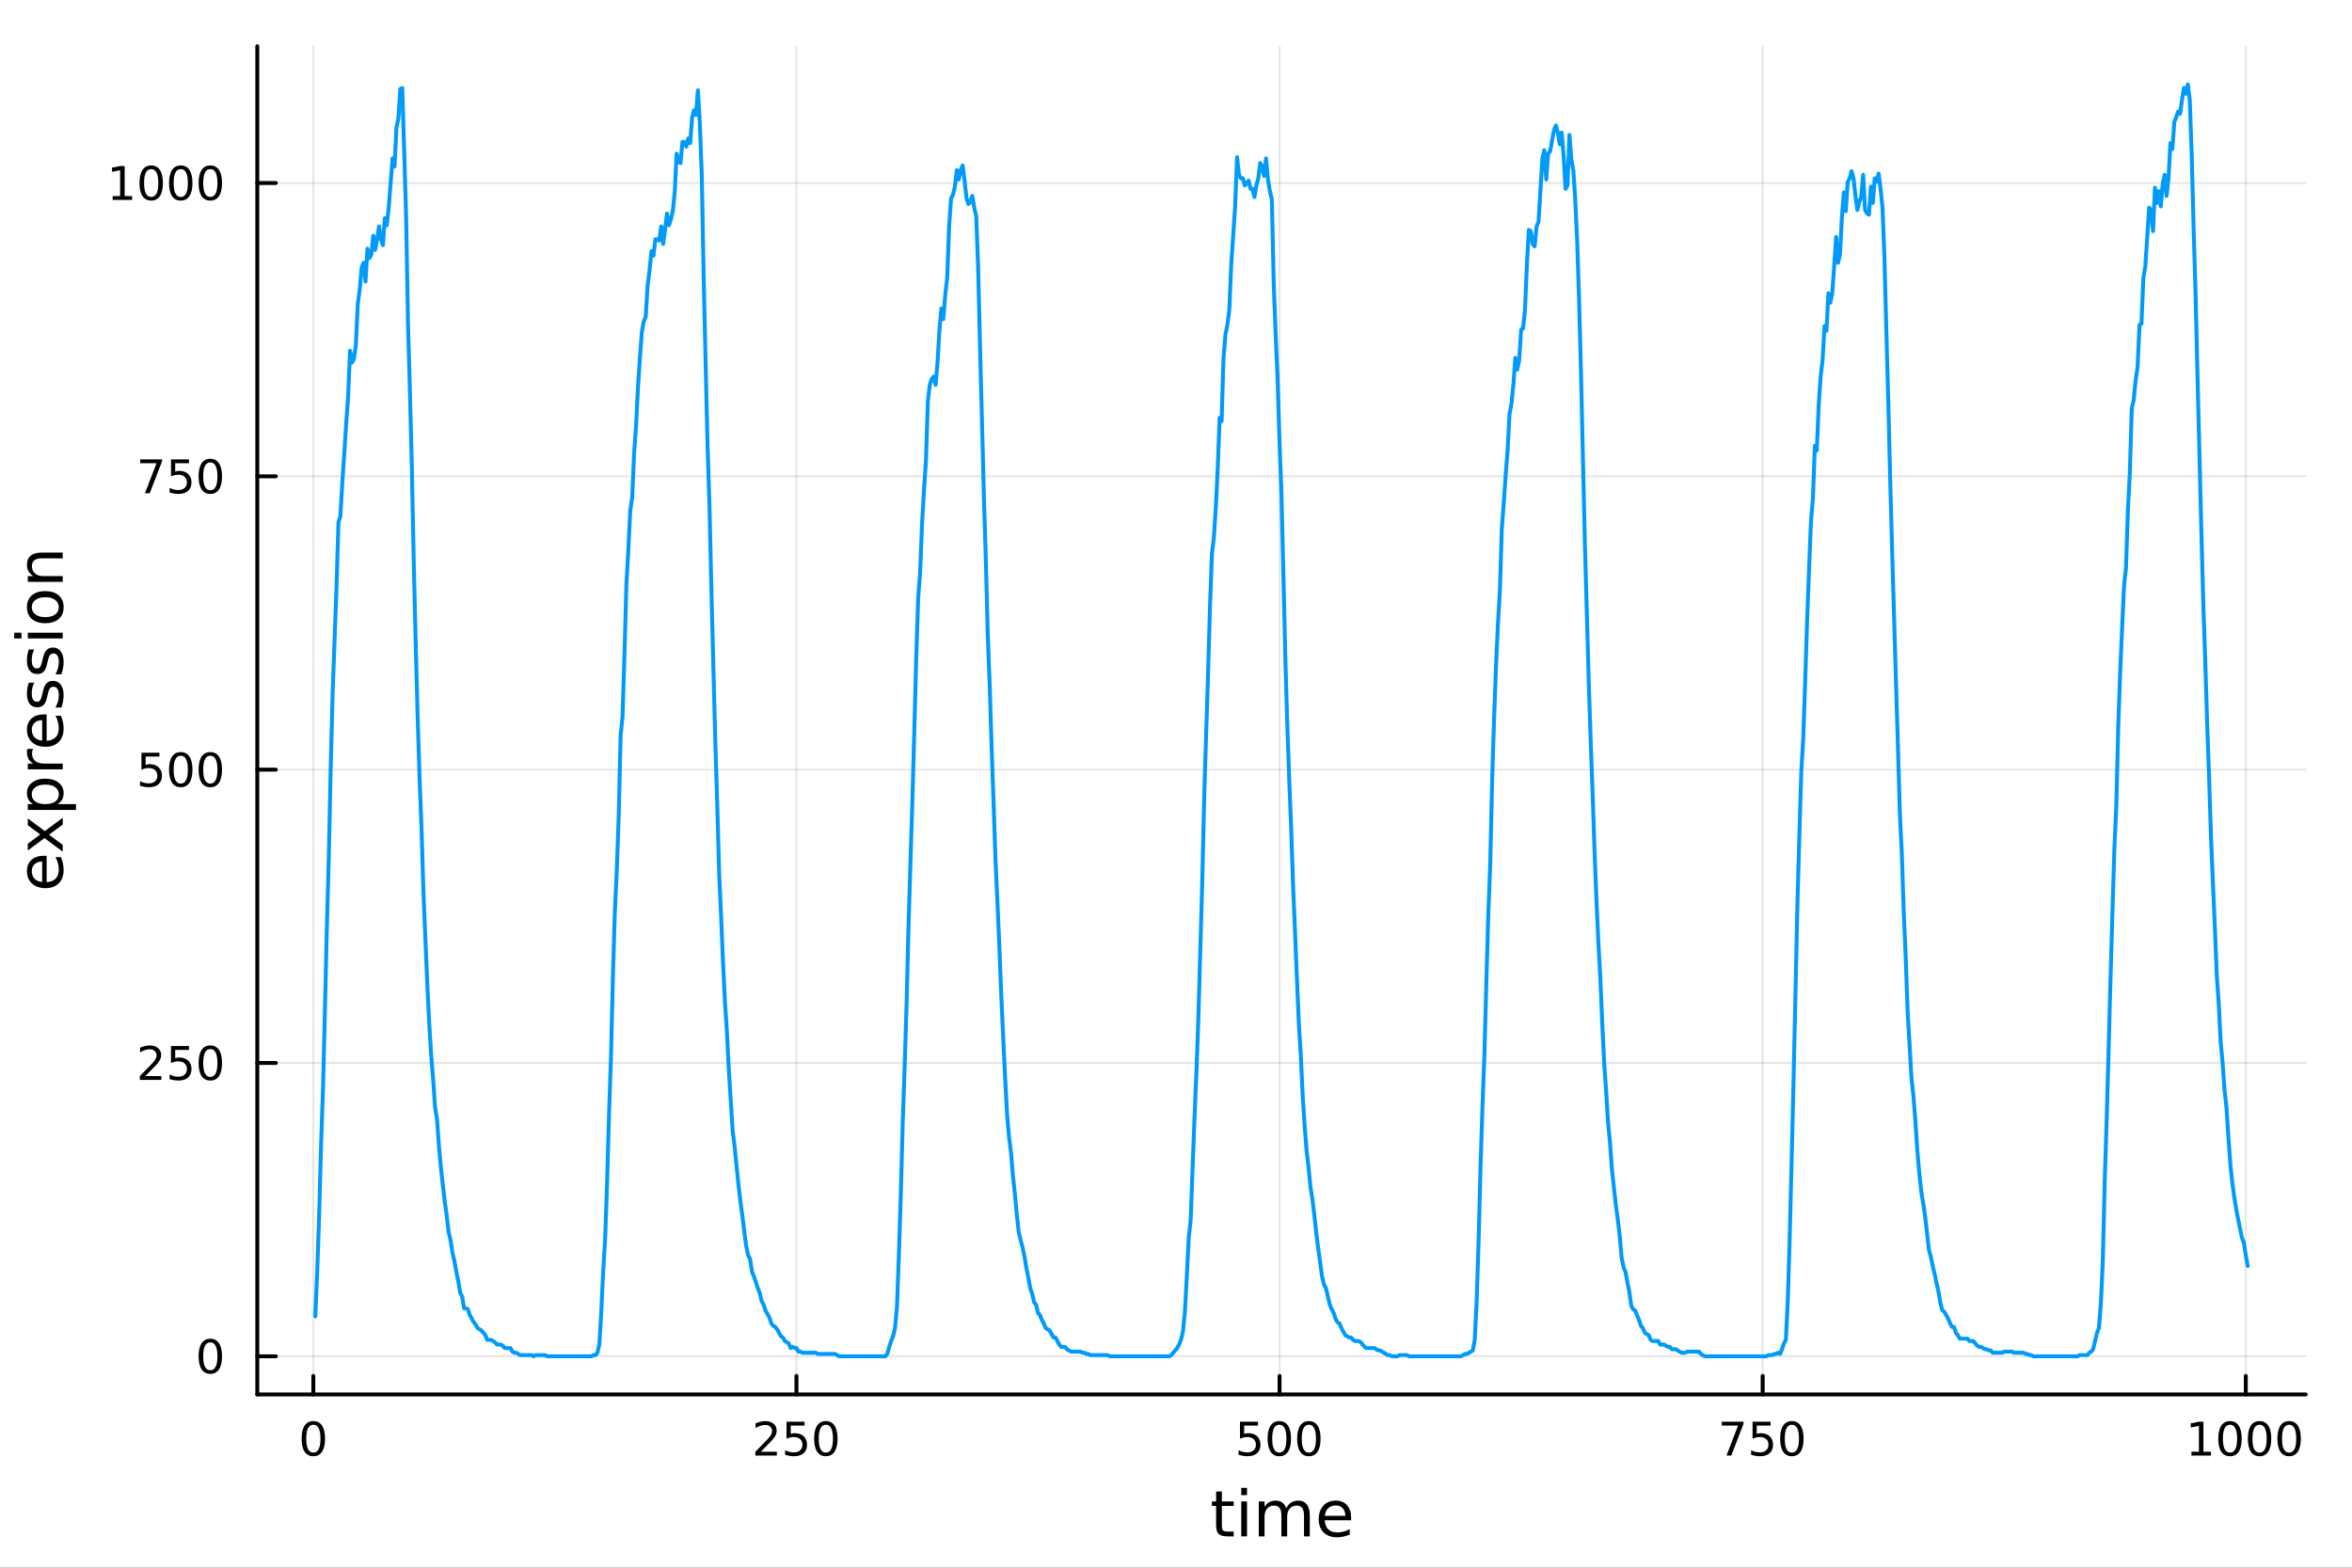 <svg xmlns="http://www.w3.org/2000/svg" xmlns:xlink="http://www.w3.org/1999/xlink" width="600" height="400" viewBox="0 0 2400 1600">
<rect x="0" y="0" width="2400" height="1600" fill="#333333" stroke="none"/>
<defs>
  <clipPath id="clip000">
    <rect x="0" y="0" width="2400" height="1600"></rect>
  </clipPath>
</defs>
<path clip-path="url(#clip000)" d="M0 1600 L2400 1600 L2400 8.88178e-14 L0 8.88178e-14  Z" fill="#ffffff" fill-rule="evenodd" fill-opacity="1"></path>
<defs>
  <clipPath id="clip001">
    <rect x="480" y="0" width="1681" height="1600"></rect>
  </clipPath>
</defs>
<path clip-path="url(#clip000)" d="M262.551 1423.18 L2352.76 1423.18 L2352.76 47.244 L262.551 47.244  Z" fill="#ffffff" fill-rule="evenodd" fill-opacity="1"></path>
<defs>
  <clipPath id="clip002">
    <rect x="262" y="47" width="2091" height="1377"></rect>
  </clipPath>
</defs>
<polyline clip-path="url(#clip002)" style="stroke:#000000; stroke-linecap:round; stroke-linejoin:round; stroke-width:2; stroke-opacity:0.1; fill:none" points="319.736,1423.18 319.736,47.244 "></polyline>
<polyline clip-path="url(#clip002)" style="stroke:#000000; stroke-linecap:round; stroke-linejoin:round; stroke-width:2; stroke-opacity:0.1; fill:none" points="812.709,1423.18 812.709,47.244 "></polyline>
<polyline clip-path="url(#clip002)" style="stroke:#000000; stroke-linecap:round; stroke-linejoin:round; stroke-width:2; stroke-opacity:0.1; fill:none" points="1305.68,1423.18 1305.68,47.244 "></polyline>
<polyline clip-path="url(#clip002)" style="stroke:#000000; stroke-linecap:round; stroke-linejoin:round; stroke-width:2; stroke-opacity:0.1; fill:none" points="1798.65,1423.18 1798.65,47.244 "></polyline>
<polyline clip-path="url(#clip002)" style="stroke:#000000; stroke-linecap:round; stroke-linejoin:round; stroke-width:2; stroke-opacity:0.1; fill:none" points="2291.63,1423.18 2291.63,47.244 "></polyline>
<polyline clip-path="url(#clip002)" style="stroke:#000000; stroke-linecap:round; stroke-linejoin:round; stroke-width:2; stroke-opacity:0.1; fill:none" points="262.551,1384.24 2352.76,1384.24 "></polyline>
<polyline clip-path="url(#clip002)" style="stroke:#000000; stroke-linecap:round; stroke-linejoin:round; stroke-width:2; stroke-opacity:0.1; fill:none" points="262.551,1084.87 2352.76,1084.87 "></polyline>
<polyline clip-path="url(#clip002)" style="stroke:#000000; stroke-linecap:round; stroke-linejoin:round; stroke-width:2; stroke-opacity:0.1; fill:none" points="262.551,785.506 2352.76,785.506 "></polyline>
<polyline clip-path="url(#clip002)" style="stroke:#000000; stroke-linecap:round; stroke-linejoin:round; stroke-width:2; stroke-opacity:0.1; fill:none" points="262.551,486.139 2352.76,486.139 "></polyline>
<polyline clip-path="url(#clip002)" style="stroke:#000000; stroke-linecap:round; stroke-linejoin:round; stroke-width:2; stroke-opacity:0.1; fill:none" points="262.551,186.773 2352.76,186.773 "></polyline>
<polyline clip-path="url(#clip000)" style="stroke:#000000; stroke-linecap:round; stroke-linejoin:round; stroke-width:4; stroke-opacity:1; fill:none" points="262.551,1423.18 2352.76,1423.18 "></polyline>
<polyline clip-path="url(#clip000)" style="stroke:#000000; stroke-linecap:round; stroke-linejoin:round; stroke-width:4; stroke-opacity:1; fill:none" points="319.736,1423.18 319.736,1404.28 "></polyline>
<polyline clip-path="url(#clip000)" style="stroke:#000000; stroke-linecap:round; stroke-linejoin:round; stroke-width:4; stroke-opacity:1; fill:none" points="812.709,1423.18 812.709,1404.28 "></polyline>
<polyline clip-path="url(#clip000)" style="stroke:#000000; stroke-linecap:round; stroke-linejoin:round; stroke-width:4; stroke-opacity:1; fill:none" points="1305.68,1423.18 1305.68,1404.28 "></polyline>
<polyline clip-path="url(#clip000)" style="stroke:#000000; stroke-linecap:round; stroke-linejoin:round; stroke-width:4; stroke-opacity:1; fill:none" points="1798.65,1423.18 1798.65,1404.28 "></polyline>
<polyline clip-path="url(#clip000)" style="stroke:#000000; stroke-linecap:round; stroke-linejoin:round; stroke-width:4; stroke-opacity:1; fill:none" points="2291.63,1423.18 2291.63,1404.28 "></polyline>
<path clip-path="url(#clip000)" d="M319.736 1454.1 Q316.125 1454.1 314.296 1457.66 Q312.491 1461.2 312.491 1468.33 Q312.491 1475.44 314.296 1479.01 Q316.125 1482.55 319.736 1482.55 Q323.37 1482.55 325.176 1479.01 Q327.005 1475.44 327.005 1468.33 Q327.005 1461.2 325.176 1457.66 Q323.37 1454.1 319.736 1454.1 M319.736 1450.39 Q325.546 1450.39 328.602 1455 Q331.68 1459.58 331.68 1468.33 Q331.68 1477.06 328.602 1481.67 Q325.546 1486.25 319.736 1486.25 Q313.926 1486.25 310.847 1481.67 Q307.792 1477.06 307.792 1468.33 Q307.792 1459.58 310.847 1455 Q313.926 1450.39 319.736 1450.39 Z" fill="#000000" fill-rule="nonzero" fill-opacity="1"></path><path clip-path="url(#clip000)" d="M776.401 1481.64 L792.721 1481.64 L792.721 1485.58 L770.776 1485.58 L770.776 1481.64 Q773.438 1478.89 778.022 1474.26 Q782.628 1469.61 783.809 1468.27 Q786.054 1465.74 786.934 1464.01 Q787.836 1462.25 787.836 1460.56 Q787.836 1457.8 785.892 1456.07 Q783.971 1454.33 780.869 1454.33 Q778.67 1454.33 776.216 1455.09 Q773.785 1455.86 771.008 1457.41 L771.008 1452.69 Q773.832 1451.55 776.285 1450.97 Q778.739 1450.39 780.776 1450.39 Q786.147 1450.39 789.341 1453.08 Q792.535 1455.77 792.535 1460.26 Q792.535 1462.39 791.725 1464.31 Q790.938 1466.2 788.832 1468.8 Q788.253 1469.47 785.151 1472.69 Q782.049 1475.88 776.401 1481.64 Z" fill="#000000" fill-rule="nonzero" fill-opacity="1"></path><path clip-path="url(#clip000)" d="M802.582 1451.02 L820.938 1451.02 L820.938 1454.96 L806.864 1454.96 L806.864 1463.43 Q807.883 1463.08 808.901 1462.92 Q809.92 1462.73 810.938 1462.73 Q816.725 1462.73 820.105 1465.9 Q823.484 1469.08 823.484 1474.49 Q823.484 1480.07 820.012 1483.17 Q816.54 1486.25 810.22 1486.25 Q808.045 1486.25 805.776 1485.88 Q803.531 1485.51 801.123 1484.77 L801.123 1480.07 Q803.207 1481.2 805.429 1481.76 Q807.651 1482.32 810.128 1482.32 Q814.132 1482.32 816.47 1480.21 Q818.808 1478.1 818.808 1474.49 Q818.808 1470.88 816.47 1468.77 Q814.132 1466.67 810.128 1466.67 Q808.253 1466.67 806.378 1467.08 Q804.526 1467.5 802.582 1468.38 L802.582 1451.02 Z" fill="#000000" fill-rule="nonzero" fill-opacity="1"></path><path clip-path="url(#clip000)" d="M842.697 1454.1 Q839.086 1454.1 837.257 1457.66 Q835.452 1461.2 835.452 1468.33 Q835.452 1475.44 837.257 1479.01 Q839.086 1482.55 842.697 1482.55 Q846.331 1482.55 848.137 1479.01 Q849.966 1475.44 849.966 1468.33 Q849.966 1461.2 848.137 1457.66 Q846.331 1454.1 842.697 1454.1 M842.697 1450.39 Q848.507 1450.39 851.563 1455 Q854.642 1459.58 854.642 1468.33 Q854.642 1477.06 851.563 1481.67 Q848.507 1486.25 842.697 1486.25 Q836.887 1486.25 833.808 1481.67 Q830.753 1477.06 830.753 1468.33 Q830.753 1459.58 833.808 1455 Q836.887 1450.39 842.697 1450.39 Z" fill="#000000" fill-rule="nonzero" fill-opacity="1"></path><path clip-path="url(#clip000)" d="M1265.3 1451.02 L1283.66 1451.02 L1283.66 1454.96 L1269.58 1454.96 L1269.58 1463.43 Q1270.6 1463.08 1271.62 1462.92 Q1272.64 1462.73 1273.66 1462.73 Q1279.44 1462.73 1282.82 1465.9 Q1286.2 1469.08 1286.2 1474.49 Q1286.2 1480.07 1282.73 1483.17 Q1279.26 1486.25 1272.94 1486.25 Q1270.76 1486.25 1268.49 1485.88 Q1266.25 1485.51 1263.84 1484.77 L1263.84 1480.07 Q1265.92 1481.2 1268.15 1481.76 Q1270.37 1482.32 1272.85 1482.32 Q1276.85 1482.32 1279.19 1480.21 Q1281.53 1478.1 1281.53 1474.49 Q1281.53 1470.88 1279.19 1468.77 Q1276.85 1466.67 1272.85 1466.67 Q1270.97 1466.67 1269.1 1467.08 Q1267.24 1467.5 1265.3 1468.38 L1265.3 1451.02 Z" fill="#000000" fill-rule="nonzero" fill-opacity="1"></path><path clip-path="url(#clip000)" d="M1305.42 1454.1 Q1301.8 1454.1 1299.98 1457.66 Q1298.17 1461.2 1298.17 1468.33 Q1298.17 1475.44 1299.98 1479.01 Q1301.8 1482.55 1305.42 1482.55 Q1309.05 1482.55 1310.86 1479.01 Q1312.68 1475.44 1312.68 1468.33 Q1312.68 1461.2 1310.86 1457.66 Q1309.05 1454.1 1305.42 1454.1 M1305.42 1450.39 Q1311.23 1450.39 1314.28 1455 Q1317.36 1459.58 1317.36 1468.33 Q1317.36 1477.06 1314.28 1481.67 Q1311.23 1486.25 1305.42 1486.25 Q1299.61 1486.25 1296.53 1481.67 Q1293.47 1477.06 1293.47 1468.33 Q1293.47 1459.58 1296.53 1455 Q1299.61 1450.39 1305.42 1450.39 Z" fill="#000000" fill-rule="nonzero" fill-opacity="1"></path><path clip-path="url(#clip000)" d="M1335.58 1454.1 Q1331.97 1454.1 1330.14 1457.66 Q1328.33 1461.2 1328.33 1468.33 Q1328.33 1475.44 1330.14 1479.01 Q1331.97 1482.55 1335.58 1482.55 Q1339.21 1482.55 1341.02 1479.01 Q1342.85 1475.44 1342.85 1468.33 Q1342.85 1461.2 1341.02 1457.66 Q1339.21 1454.1 1335.58 1454.1 M1335.58 1450.39 Q1341.39 1450.39 1344.44 1455 Q1347.52 1459.58 1347.52 1468.33 Q1347.52 1477.06 1344.44 1481.67 Q1341.39 1486.25 1335.58 1486.25 Q1329.77 1486.25 1326.69 1481.67 Q1323.63 1477.06 1323.63 1468.33 Q1323.63 1459.58 1326.69 1455 Q1329.77 1450.39 1335.58 1450.39 Z" fill="#000000" fill-rule="nonzero" fill-opacity="1"></path><path clip-path="url(#clip000)" d="M1756.93 1451.02 L1779.15 1451.02 L1779.15 1453.01 L1766.61 1485.58 L1761.72 1485.58 L1773.53 1454.96 L1756.93 1454.96 L1756.93 1451.02 Z" fill="#000000" fill-rule="nonzero" fill-opacity="1"></path><path clip-path="url(#clip000)" d="M1788.32 1451.02 L1806.68 1451.02 L1806.68 1454.96 L1792.6 1454.96 L1792.6 1463.43 Q1793.62 1463.08 1794.64 1462.92 Q1795.66 1462.73 1796.68 1462.73 Q1802.46 1462.73 1805.84 1465.9 Q1809.22 1469.08 1809.22 1474.49 Q1809.22 1480.07 1805.75 1483.17 Q1802.28 1486.25 1795.96 1486.25 Q1793.78 1486.25 1791.51 1485.88 Q1789.27 1485.51 1786.86 1484.77 L1786.86 1480.07 Q1788.94 1481.2 1791.17 1481.76 Q1793.39 1482.32 1795.87 1482.32 Q1799.87 1482.32 1802.21 1480.21 Q1804.55 1478.1 1804.55 1474.49 Q1804.55 1470.88 1802.21 1468.77 Q1799.87 1466.67 1795.87 1466.67 Q1793.99 1466.67 1792.12 1467.08 Q1790.26 1467.5 1788.32 1468.38 L1788.32 1451.02 Z" fill="#000000" fill-rule="nonzero" fill-opacity="1"></path><path clip-path="url(#clip000)" d="M1828.43 1454.1 Q1824.82 1454.1 1822.99 1457.66 Q1821.19 1461.2 1821.19 1468.33 Q1821.19 1475.44 1822.99 1479.01 Q1824.82 1482.55 1828.43 1482.55 Q1832.07 1482.55 1833.87 1479.01 Q1835.7 1475.44 1835.7 1468.33 Q1835.7 1461.2 1833.87 1457.66 Q1832.07 1454.1 1828.43 1454.1 M1828.43 1450.39 Q1834.24 1450.39 1837.3 1455 Q1840.38 1459.58 1840.38 1468.33 Q1840.38 1477.06 1837.3 1481.67 Q1834.24 1486.25 1828.43 1486.25 Q1822.62 1486.25 1819.55 1481.67 Q1816.49 1477.06 1816.49 1468.33 Q1816.49 1459.58 1819.55 1455 Q1822.62 1450.39 1828.43 1450.39 Z" fill="#000000" fill-rule="nonzero" fill-opacity="1"></path><path clip-path="url(#clip000)" d="M2236.15 1481.64 L2243.79 1481.64 L2243.79 1455.28 L2235.48 1456.95 L2235.48 1452.69 L2243.75 1451.02 L2248.42 1451.02 L2248.42 1481.64 L2256.06 1481.64 L2256.06 1485.58 L2236.15 1485.58 L2236.15 1481.64 Z" fill="#000000" fill-rule="nonzero" fill-opacity="1"></path><path clip-path="url(#clip000)" d="M2275.5 1454.1 Q2271.89 1454.1 2270.06 1457.66 Q2268.26 1461.2 2268.26 1468.33 Q2268.26 1475.44 2270.06 1479.01 Q2271.89 1482.55 2275.5 1482.55 Q2279.14 1482.55 2280.94 1479.01 Q2282.77 1475.44 2282.77 1468.33 Q2282.77 1461.2 2280.94 1457.66 Q2279.14 1454.1 2275.5 1454.1 M2275.5 1450.39 Q2281.31 1450.39 2284.37 1455 Q2287.45 1459.58 2287.45 1468.33 Q2287.45 1477.06 2284.37 1481.67 Q2281.31 1486.25 2275.5 1486.25 Q2269.69 1486.25 2266.62 1481.67 Q2263.56 1477.06 2263.56 1468.33 Q2263.56 1459.58 2266.62 1455 Q2269.69 1450.39 2275.5 1450.39 Z" fill="#000000" fill-rule="nonzero" fill-opacity="1"></path><path clip-path="url(#clip000)" d="M2305.67 1454.1 Q2302.06 1454.1 2300.23 1457.66 Q2298.42 1461.2 2298.42 1468.33 Q2298.42 1475.44 2300.23 1479.01 Q2302.06 1482.55 2305.67 1482.55 Q2309.3 1482.55 2311.11 1479.01 Q2312.94 1475.44 2312.94 1468.33 Q2312.94 1461.2 2311.11 1457.66 Q2309.3 1454.1 2305.67 1454.1 M2305.67 1450.39 Q2311.48 1450.39 2314.53 1455 Q2317.61 1459.58 2317.61 1468.33 Q2317.61 1477.06 2314.53 1481.67 Q2311.48 1486.25 2305.67 1486.25 Q2299.86 1486.25 2296.78 1481.67 Q2293.72 1477.06 2293.72 1468.33 Q2293.72 1459.58 2296.78 1455 Q2299.86 1450.39 2305.67 1450.39 Z" fill="#000000" fill-rule="nonzero" fill-opacity="1"></path><path clip-path="url(#clip000)" d="M2335.83 1454.1 Q2332.22 1454.1 2330.39 1457.66 Q2328.58 1461.2 2328.58 1468.33 Q2328.58 1475.44 2330.39 1479.01 Q2332.22 1482.55 2335.83 1482.55 Q2339.46 1482.55 2341.27 1479.01 Q2343.1 1475.44 2343.1 1468.33 Q2343.1 1461.2 2341.27 1457.66 Q2339.46 1454.1 2335.83 1454.1 M2335.83 1450.39 Q2341.64 1450.39 2344.69 1455 Q2347.77 1459.58 2347.77 1468.33 Q2347.77 1477.06 2344.69 1481.67 Q2341.64 1486.25 2335.83 1486.25 Q2330.02 1486.25 2326.94 1481.67 Q2323.88 1477.06 2323.88 1468.33 Q2323.88 1459.58 2326.94 1455 Q2330.02 1450.39 2335.83 1450.39 Z" fill="#000000" fill-rule="nonzero" fill-opacity="1"></path><path clip-path="url(#clip000)" d="M1246.81 1522.27 L1246.81 1532.4 L1258.88 1532.4 L1258.88 1536.95 L1246.81 1536.95 L1246.81 1556.3 Q1246.81 1560.66 1247.99 1561.9 Q1249.2 1563.14 1252.86 1563.14 L1258.88 1563.14 L1258.88 1568.04 L1252.86 1568.04 Q1246.08 1568.04 1243.5 1565.53 Q1240.93 1562.98 1240.93 1556.3 L1240.93 1536.95 L1236.63 1536.95 L1236.63 1532.4 L1240.93 1532.4 L1240.93 1522.27 L1246.81 1522.27 Z" fill="#000000" fill-rule="nonzero" fill-opacity="1"></path><path clip-path="url(#clip000)" d="M1266.58 1532.4 L1272.44 1532.4 L1272.44 1568.04 L1266.58 1568.04 L1266.58 1532.4 M1266.58 1518.52 L1272.44 1518.52 L1272.44 1525.93 L1266.58 1525.93 L1266.58 1518.52 Z" fill="#000000" fill-rule="nonzero" fill-opacity="1"></path><path clip-path="url(#clip000)" d="M1312.44 1539.24 Q1314.64 1535.29 1317.7 1533.41 Q1320.75 1531.54 1324.89 1531.54 Q1330.46 1531.54 1333.48 1535.45 Q1336.51 1539.33 1336.51 1546.53 L1336.51 1568.04 L1330.62 1568.04 L1330.62 1546.72 Q1330.62 1541.59 1328.8 1539.11 Q1326.99 1536.63 1323.27 1536.63 Q1318.71 1536.63 1316.07 1539.65 Q1313.43 1542.68 1313.43 1547.9 L1313.43 1568.04 L1307.54 1568.04 L1307.54 1546.72 Q1307.54 1541.56 1305.73 1539.11 Q1303.91 1536.63 1300.13 1536.63 Q1295.64 1536.63 1293 1539.68 Q1290.35 1542.71 1290.35 1547.9 L1290.35 1568.04 L1284.47 1568.04 L1284.47 1532.4 L1290.35 1532.4 L1290.35 1537.93 Q1292.36 1534.66 1295.16 1533.1 Q1297.96 1531.54 1301.81 1531.54 Q1305.7 1531.54 1308.4 1533.51 Q1311.14 1535.48 1312.44 1539.24 Z" fill="#000000" fill-rule="nonzero" fill-opacity="1"></path><path clip-path="url(#clip000)" d="M1378.68 1548.76 L1378.68 1551.62 L1351.75 1551.62 Q1352.13 1557.67 1355.38 1560.85 Q1358.66 1564 1364.48 1564 Q1367.86 1564 1371.01 1563.17 Q1374.19 1562.35 1377.31 1560.69 L1377.31 1566.23 Q1374.16 1567.57 1370.85 1568.27 Q1367.54 1568.97 1364.13 1568.97 Q1355.6 1568.97 1350.61 1564 Q1345.64 1559.04 1345.64 1550.57 Q1345.64 1541.82 1350.35 1536.69 Q1355.09 1531.54 1363.11 1531.54 Q1370.31 1531.54 1374.48 1536.18 Q1378.68 1540.8 1378.68 1548.76 M1372.82 1547.04 Q1372.76 1542.23 1370.12 1539.37 Q1367.51 1536.5 1363.18 1536.5 Q1358.28 1536.5 1355.32 1539.27 Q1352.39 1542.04 1351.94 1547.07 L1372.82 1547.04 Z" fill="#000000" fill-rule="nonzero" fill-opacity="1"></path><polyline clip-path="url(#clip000)" style="stroke:#000000; stroke-linecap:round; stroke-linejoin:round; stroke-width:4; stroke-opacity:1; fill:none" points="262.551,1423.18 262.551,47.244 "></polyline>
<polyline clip-path="url(#clip000)" style="stroke:#000000; stroke-linecap:round; stroke-linejoin:round; stroke-width:4; stroke-opacity:1; fill:none" points="262.551,1384.24 281.449,1384.24 "></polyline>
<polyline clip-path="url(#clip000)" style="stroke:#000000; stroke-linecap:round; stroke-linejoin:round; stroke-width:4; stroke-opacity:1; fill:none" points="262.551,1084.87 281.449,1084.87 "></polyline>
<polyline clip-path="url(#clip000)" style="stroke:#000000; stroke-linecap:round; stroke-linejoin:round; stroke-width:4; stroke-opacity:1; fill:none" points="262.551,785.506 281.449,785.506 "></polyline>
<polyline clip-path="url(#clip000)" style="stroke:#000000; stroke-linecap:round; stroke-linejoin:round; stroke-width:4; stroke-opacity:1; fill:none" points="262.551,486.139 281.449,486.139 "></polyline>
<polyline clip-path="url(#clip000)" style="stroke:#000000; stroke-linecap:round; stroke-linejoin:round; stroke-width:4; stroke-opacity:1; fill:none" points="262.551,186.773 281.449,186.773 "></polyline>
<path clip-path="url(#clip000)" d="M214.607 1370.04 Q210.996 1370.04 209.167 1373.6 Q207.362 1377.14 207.362 1384.27 Q207.362 1391.38 209.167 1394.94 Q210.996 1398.49 214.607 1398.49 Q218.241 1398.49 220.047 1394.94 Q221.875 1391.38 221.875 1384.27 Q221.875 1377.14 220.047 1373.6 Q218.241 1370.04 214.607 1370.04 M214.607 1366.33 Q220.417 1366.33 223.473 1370.94 Q226.551 1375.52 226.551 1384.27 Q226.551 1393 223.473 1397.61 Q220.417 1402.19 214.607 1402.19 Q208.797 1402.19 205.718 1397.61 Q202.662 1393 202.662 1384.27 Q202.662 1375.52 205.718 1370.94 Q208.797 1366.33 214.607 1366.33 Z" fill="#000000" fill-rule="nonzero" fill-opacity="1"></path><path clip-path="url(#clip000)" d="M148.311 1098.22 L164.63 1098.22 L164.63 1102.15 L142.686 1102.15 L142.686 1098.22 Q145.348 1095.46 149.931 1090.83 Q154.538 1086.18 155.718 1084.84 Q157.964 1082.31 158.843 1080.58 Q159.746 1078.82 159.746 1077.13 Q159.746 1074.37 157.802 1072.64 Q155.88 1070.9 152.778 1070.9 Q150.579 1070.9 148.126 1071.67 Q145.695 1072.43 142.917 1073.98 L142.917 1069.26 Q145.741 1068.12 148.195 1067.55 Q150.649 1066.97 152.686 1066.97 Q158.056 1066.97 161.251 1069.65 Q164.445 1072.34 164.445 1076.83 Q164.445 1078.96 163.635 1080.88 Q162.848 1082.78 160.741 1085.37 Q160.163 1086.04 157.061 1089.26 Q153.959 1092.45 148.311 1098.22 Z" fill="#000000" fill-rule="nonzero" fill-opacity="1"></path><path clip-path="url(#clip000)" d="M174.491 1067.59 L192.848 1067.59 L192.848 1071.53 L178.774 1071.53 L178.774 1080 Q179.792 1079.65 180.811 1079.49 Q181.829 1079.3 182.848 1079.3 Q188.635 1079.3 192.014 1082.48 Q195.394 1085.65 195.394 1091.06 Q195.394 1096.64 191.922 1099.74 Q188.45 1102.82 182.13 1102.82 Q179.954 1102.82 177.686 1102.45 Q175.44 1102.08 173.033 1101.34 L173.033 1096.64 Q175.116 1097.78 177.339 1098.33 Q179.561 1098.89 182.038 1098.89 Q186.042 1098.89 188.38 1096.78 Q190.718 1094.68 190.718 1091.06 Q190.718 1087.45 188.38 1085.35 Q186.042 1083.24 182.038 1083.24 Q180.163 1083.24 178.288 1083.66 Q176.436 1084.07 174.491 1084.95 L174.491 1067.59 Z" fill="#000000" fill-rule="nonzero" fill-opacity="1"></path><path clip-path="url(#clip000)" d="M214.607 1070.67 Q210.996 1070.67 209.167 1074.24 Q207.362 1077.78 207.362 1084.91 Q207.362 1092.01 209.167 1095.58 Q210.996 1099.12 214.607 1099.12 Q218.241 1099.12 220.047 1095.58 Q221.875 1092.01 221.875 1084.91 Q221.875 1077.78 220.047 1074.24 Q218.241 1070.67 214.607 1070.67 M214.607 1066.97 Q220.417 1066.97 223.473 1071.57 Q226.551 1076.16 226.551 1084.91 Q226.551 1093.63 223.473 1098.24 Q220.417 1102.82 214.607 1102.82 Q208.797 1102.82 205.718 1098.24 Q202.662 1093.63 202.662 1084.91 Q202.662 1076.16 205.718 1071.57 Q208.797 1066.97 214.607 1066.97 Z" fill="#000000" fill-rule="nonzero" fill-opacity="1"></path><path clip-path="url(#clip000)" d="M144.329 768.226 L162.686 768.226 L162.686 772.161 L148.612 772.161 L148.612 780.633 Q149.63 780.286 150.649 780.124 Q151.667 779.938 152.686 779.938 Q158.473 779.938 161.852 783.11 Q165.232 786.281 165.232 791.698 Q165.232 797.276 161.76 800.378 Q158.288 803.457 151.968 803.457 Q149.792 803.457 147.524 803.086 Q145.279 802.716 142.871 801.975 L142.871 797.276 Q144.954 798.411 147.177 798.966 Q149.399 799.522 151.876 799.522 Q155.88 799.522 158.218 797.415 Q160.556 795.309 160.556 791.698 Q160.556 788.087 158.218 785.98 Q155.88 783.874 151.876 783.874 Q150.001 783.874 148.126 784.29 Q146.274 784.707 144.329 785.587 L144.329 768.226 Z" fill="#000000" fill-rule="nonzero" fill-opacity="1"></path><path clip-path="url(#clip000)" d="M184.445 771.304 Q180.834 771.304 179.005 774.869 Q177.2 778.411 177.2 785.54 Q177.2 792.647 179.005 796.211 Q180.834 799.753 184.445 799.753 Q188.079 799.753 189.885 796.211 Q191.713 792.647 191.713 785.54 Q191.713 778.411 189.885 774.869 Q188.079 771.304 184.445 771.304 M184.445 767.601 Q190.255 767.601 193.311 772.207 Q196.389 776.79 196.389 785.54 Q196.389 794.267 193.311 798.874 Q190.255 803.457 184.445 803.457 Q178.635 803.457 175.556 798.874 Q172.501 794.267 172.501 785.54 Q172.501 776.79 175.556 772.207 Q178.635 767.601 184.445 767.601 Z" fill="#000000" fill-rule="nonzero" fill-opacity="1"></path><path clip-path="url(#clip000)" d="M214.607 771.304 Q210.996 771.304 209.167 774.869 Q207.362 778.411 207.362 785.54 Q207.362 792.647 209.167 796.211 Q210.996 799.753 214.607 799.753 Q218.241 799.753 220.047 796.211 Q221.875 792.647 221.875 785.54 Q221.875 778.411 220.047 774.869 Q218.241 771.304 214.607 771.304 M214.607 767.601 Q220.417 767.601 223.473 772.207 Q226.551 776.79 226.551 785.54 Q226.551 794.267 223.473 798.874 Q220.417 803.457 214.607 803.457 Q208.797 803.457 205.718 798.874 Q202.662 794.267 202.662 785.54 Q202.662 776.79 205.718 772.207 Q208.797 767.601 214.607 767.601 Z" fill="#000000" fill-rule="nonzero" fill-opacity="1"></path><path clip-path="url(#clip000)" d="M143.103 468.859 L165.325 468.859 L165.325 470.85 L152.778 503.419 L147.894 503.419 L159.7 472.794 L143.103 472.794 L143.103 468.859 Z" fill="#000000" fill-rule="nonzero" fill-opacity="1"></path><path clip-path="url(#clip000)" d="M174.491 468.859 L192.848 468.859 L192.848 472.794 L178.774 472.794 L178.774 481.266 Q179.792 480.919 180.811 480.757 Q181.829 480.572 182.848 480.572 Q188.635 480.572 192.014 483.743 Q195.394 486.915 195.394 492.331 Q195.394 497.91 191.922 501.012 Q188.45 504.09 182.13 504.09 Q179.954 504.09 177.686 503.72 Q175.44 503.35 173.033 502.609 L173.033 497.91 Q175.116 499.044 177.339 499.6 Q179.561 500.155 182.038 500.155 Q186.042 500.155 188.38 498.049 Q190.718 495.942 190.718 492.331 Q190.718 488.72 188.38 486.614 Q186.042 484.507 182.038 484.507 Q180.163 484.507 178.288 484.924 Q176.436 485.341 174.491 486.22 L174.491 468.859 Z" fill="#000000" fill-rule="nonzero" fill-opacity="1"></path><path clip-path="url(#clip000)" d="M214.607 471.938 Q210.996 471.938 209.167 475.503 Q207.362 479.044 207.362 486.174 Q207.362 493.28 209.167 496.845 Q210.996 500.387 214.607 500.387 Q218.241 500.387 220.047 496.845 Q221.875 493.28 221.875 486.174 Q221.875 479.044 220.047 475.503 Q218.241 471.938 214.607 471.938 M214.607 468.234 Q220.417 468.234 223.473 472.841 Q226.551 477.424 226.551 486.174 Q226.551 494.901 223.473 499.507 Q220.417 504.09 214.607 504.09 Q208.797 504.09 205.718 499.507 Q202.662 494.901 202.662 486.174 Q202.662 477.424 205.718 472.841 Q208.797 468.234 214.607 468.234 Z" fill="#000000" fill-rule="nonzero" fill-opacity="1"></path><path clip-path="url(#clip000)" d="M114.931 200.118 L122.57 200.118 L122.57 173.752 L114.26 175.419 L114.26 171.159 L122.524 169.493 L127.2 169.493 L127.2 200.118 L134.839 200.118 L134.839 204.053 L114.931 204.053 L114.931 200.118 Z" fill="#000000" fill-rule="nonzero" fill-opacity="1"></path><path clip-path="url(#clip000)" d="M154.283 172.571 Q150.672 172.571 148.843 176.136 Q147.038 179.678 147.038 186.807 Q147.038 193.914 148.843 197.479 Q150.672 201.02 154.283 201.02 Q157.917 201.02 159.723 197.479 Q161.552 193.914 161.552 186.807 Q161.552 179.678 159.723 176.136 Q157.917 172.571 154.283 172.571 M154.283 168.868 Q160.093 168.868 163.149 173.474 Q166.227 178.058 166.227 186.807 Q166.227 195.534 163.149 200.141 Q160.093 204.724 154.283 204.724 Q148.473 204.724 145.394 200.141 Q142.339 195.534 142.339 186.807 Q142.339 178.058 145.394 173.474 Q148.473 168.868 154.283 168.868 Z" fill="#000000" fill-rule="nonzero" fill-opacity="1"></path><path clip-path="url(#clip000)" d="M184.445 172.571 Q180.834 172.571 179.005 176.136 Q177.2 179.678 177.2 186.807 Q177.2 193.914 179.005 197.479 Q180.834 201.02 184.445 201.02 Q188.079 201.02 189.885 197.479 Q191.713 193.914 191.713 186.807 Q191.713 179.678 189.885 176.136 Q188.079 172.571 184.445 172.571 M184.445 168.868 Q190.255 168.868 193.311 173.474 Q196.389 178.058 196.389 186.807 Q196.389 195.534 193.311 200.141 Q190.255 204.724 184.445 204.724 Q178.635 204.724 175.556 200.141 Q172.501 195.534 172.501 186.807 Q172.501 178.058 175.556 173.474 Q178.635 168.868 184.445 168.868 Z" fill="#000000" fill-rule="nonzero" fill-opacity="1"></path><path clip-path="url(#clip000)" d="M214.607 172.571 Q210.996 172.571 209.167 176.136 Q207.362 179.678 207.362 186.807 Q207.362 193.914 209.167 197.479 Q210.996 201.02 214.607 201.02 Q218.241 201.02 220.047 197.479 Q221.875 193.914 221.875 186.807 Q221.875 179.678 220.047 176.136 Q218.241 172.571 214.607 172.571 M214.607 168.868 Q220.417 168.868 223.473 173.474 Q226.551 178.058 226.551 186.807 Q226.551 195.534 223.473 200.141 Q220.417 204.724 214.607 204.724 Q208.797 204.724 205.718 200.141 Q202.662 195.534 202.662 186.807 Q202.662 178.058 205.718 173.474 Q208.797 168.868 214.607 168.868 Z" fill="#000000" fill-rule="nonzero" fill-opacity="1"></path><path clip-path="url(#clip000)" d="M44.716 873.411 L47.581 873.411 L47.581 900.338 Q53.628 899.956 56.811 896.71 Q59.962 893.432 59.962 887.607 Q59.962 884.233 59.134 881.082 Q58.307 877.899 56.652 874.78 L62.19 874.78 Q63.527 877.931 64.227 881.241 Q64.927 884.551 64.927 887.957 Q64.927 896.487 59.962 901.484 Q54.997 906.449 46.53 906.449 Q37.777 906.449 32.653 901.739 Q27.497 896.996 27.497 888.976 Q27.497 881.782 32.144 877.613 Q36.759 873.411 44.716 873.411 M42.997 879.268 Q38.191 879.332 35.327 881.973 Q32.462 884.583 32.462 888.912 Q32.462 893.814 35.231 896.774 Q38 899.702 43.029 900.147 L42.997 879.268 Z" fill="#000000" fill-rule="nonzero" fill-opacity="1"></path><path clip-path="url(#clip000)" d="M28.356 835.313 L45.703 848.203 L64.004 834.644 L64.004 841.551 L50 851.927 L64.004 862.303 L64.004 869.21 L45.353 855.365 L28.356 868.032 L28.356 861.126 L41.056 851.673 L28.356 842.219 L28.356 835.313 Z" fill="#000000" fill-rule="nonzero" fill-opacity="1"></path><path clip-path="url(#clip000)" d="M58.657 820.703 L77.563 820.703 L77.563 826.592 L28.356 826.592 L28.356 820.703 L33.767 820.703 Q30.584 818.857 29.056 816.056 Q27.497 813.224 27.497 809.309 Q27.497 802.816 32.653 798.774 Q37.809 794.699 46.212 794.699 Q54.615 794.699 59.771 798.774 Q64.927 802.816 64.927 809.309 Q64.927 813.224 63.399 816.056 Q61.84 818.857 58.657 820.703 M46.212 800.779 Q39.751 800.779 36.09 803.452 Q32.398 806.094 32.398 810.741 Q32.398 815.388 36.09 818.062 Q39.751 820.703 46.212 820.703 Q52.673 820.703 56.365 818.062 Q60.026 815.388 60.026 810.741 Q60.026 806.094 56.365 803.452 Q52.673 800.779 46.212 800.779 Z" fill="#000000" fill-rule="nonzero" fill-opacity="1"></path><path clip-path="url(#clip000)" d="M33.831 764.335 Q33.258 765.322 33.003 766.499 Q32.717 767.645 32.717 769.046 Q32.717 774.011 35.963 776.685 Q39.178 779.326 45.225 779.326 L64.004 779.326 L64.004 785.215 L28.356 785.215 L28.356 779.326 L33.894 779.326 Q30.648 777.48 29.088 774.52 Q27.497 771.56 27.497 767.327 Q27.497 766.722 27.592 765.99 Q27.656 765.258 27.815 764.367 L33.831 764.335 Z" fill="#000000" fill-rule="nonzero" fill-opacity="1"></path><path clip-path="url(#clip000)" d="M44.716 729.133 L47.581 729.133 L47.581 756.06 Q53.628 755.678 56.811 752.431 Q59.962 749.153 59.962 743.328 Q59.962 739.954 59.134 736.803 Q58.307 733.621 56.652 730.501 L62.19 730.501 Q63.527 733.652 64.227 736.963 Q64.927 740.273 64.927 743.678 Q64.927 752.208 59.962 757.205 Q54.997 762.171 46.53 762.171 Q37.777 762.171 32.653 757.46 Q27.497 752.718 27.497 744.697 Q27.497 737.504 32.144 733.334 Q36.759 729.133 44.716 729.133 M42.997 734.989 Q38.191 735.053 35.327 737.695 Q32.462 740.305 32.462 744.633 Q32.462 749.535 35.231 752.495 Q38 755.423 43.029 755.869 L42.997 734.989 Z" fill="#000000" fill-rule="nonzero" fill-opacity="1"></path><path clip-path="url(#clip000)" d="M29.407 696.795 L34.945 696.795 Q33.672 699.278 33.035 701.951 Q32.398 704.625 32.398 707.489 Q32.398 711.85 33.735 714.046 Q35.072 716.21 37.746 716.21 Q39.783 716.21 40.96 714.651 Q42.106 713.091 43.157 708.381 L43.602 706.375 Q44.939 700.137 47.39 697.527 Q49.809 694.885 54.169 694.885 Q59.134 694.885 62.031 698.832 Q64.927 702.747 64.927 709.622 Q64.927 712.486 64.354 715.606 Q63.813 718.693 62.699 722.13 L56.652 722.13 Q58.339 718.884 59.198 715.733 Q60.026 712.582 60.026 709.495 Q60.026 705.357 58.625 703.129 Q57.193 700.901 54.615 700.901 Q52.228 700.901 50.955 702.524 Q49.681 704.115 48.504 709.558 L48.026 711.595 Q46.88 717.038 44.525 719.457 Q42.138 721.876 38 721.876 Q32.971 721.876 30.234 718.311 Q27.497 714.746 27.497 708.19 Q27.497 704.943 27.974 702.078 Q28.452 699.214 29.407 696.795 Z" fill="#000000" fill-rule="nonzero" fill-opacity="1"></path><path clip-path="url(#clip000)" d="M29.407 662.834 L34.945 662.834 Q33.672 665.317 33.035 667.99 Q32.398 670.664 32.398 673.528 Q32.398 677.889 33.735 680.085 Q35.072 682.249 37.746 682.249 Q39.783 682.249 40.96 680.69 Q42.106 679.13 43.157 674.419 L43.602 672.414 Q44.939 666.176 47.39 663.566 Q49.809 660.924 54.169 660.924 Q59.134 660.924 62.031 664.871 Q64.927 668.786 64.927 675.661 Q64.927 678.525 64.354 681.645 Q63.813 684.732 62.699 688.169 L56.652 688.169 Q58.339 684.923 59.198 681.772 Q60.026 678.621 60.026 675.533 Q60.026 671.396 58.625 669.168 Q57.193 666.94 54.615 666.94 Q52.228 666.94 50.955 668.563 Q49.681 670.154 48.504 675.597 L48.026 677.634 Q46.88 683.077 44.525 685.496 Q42.138 687.915 38 687.915 Q32.971 687.915 30.234 684.35 Q27.497 680.785 27.497 674.228 Q27.497 670.982 27.974 668.117 Q28.452 665.253 29.407 662.834 Z" fill="#000000" fill-rule="nonzero" fill-opacity="1"></path><path clip-path="url(#clip000)" d="M28.356 651.598 L28.356 645.742 L64.004 645.742 L64.004 651.598 L28.356 651.598 M14.479 651.598 L14.479 645.742 L21.895 645.742 L21.895 651.598 L14.479 651.598 Z" fill="#000000" fill-rule="nonzero" fill-opacity="1"></path><path clip-path="url(#clip000)" d="M32.462 619.674 Q32.462 624.385 36.154 627.122 Q39.815 629.86 46.212 629.86 Q52.609 629.86 56.302 627.154 Q59.962 624.417 59.962 619.674 Q59.962 614.996 56.27 612.258 Q52.578 609.521 46.212 609.521 Q39.878 609.521 36.186 612.258 Q32.462 614.996 32.462 619.674 M27.497 619.674 Q27.497 612.036 32.462 607.675 Q37.427 603.315 46.212 603.315 Q54.965 603.315 59.962 607.675 Q64.927 612.036 64.927 619.674 Q64.927 627.345 59.962 631.706 Q54.965 636.034 46.212 636.034 Q37.427 636.034 32.462 631.706 Q27.497 627.345 27.497 619.674 Z" fill="#000000" fill-rule="nonzero" fill-opacity="1"></path><path clip-path="url(#clip000)" d="M42.488 563.974 L64.004 563.974 L64.004 569.831 L42.679 569.831 Q37.618 569.831 35.104 571.804 Q32.589 573.778 32.589 577.724 Q32.589 582.467 35.613 585.204 Q38.637 587.941 43.857 587.941 L64.004 587.941 L64.004 593.83 L28.356 593.83 L28.356 587.941 L33.894 587.941 Q30.68 585.841 29.088 583.008 Q27.497 580.143 27.497 576.419 Q27.497 570.277 31.316 567.125 Q35.104 563.974 42.488 563.974 Z" fill="#000000" fill-rule="nonzero" fill-opacity="1"></path><polyline clip-path="url(#clip002)" style="stroke:#009af9; stroke-linecap:round; stroke-linejoin:round; stroke-width:4; stroke-opacity:1; fill:none" points="321.708,1343.52 323.68,1298.02 325.652,1240.54 327.624,1168.69 329.596,1111.22 331.567,1030.99 333.539,945.966 335.511,875.315 337.483,781.913 339.455,706.473 341.427,652.587 343.399,598.701 345.371,532.84 347.343,526.853 349.314,492.126 351.286,463.387 353.258,432.253 355.23,404.711 357.202,358.01 359.174,369.985 361.146,366.393 363.118,352.023 365.09,310.112 367.061,295.742 369.033,272.99 371.005,268.2 372.977,287.36 374.949,253.831 376.921,263.411 378.893,259.818 380.865,240.659 382.837,255.028 384.808,244.251 386.78,231.079 388.752,244.251 390.724,250.238 392.696,222.697 394.668,229.882 396.64,211.92 398.612,186.773 400.584,161.626 402.555,170.008 404.527,130.492 406.499,120.912 408.471,90.975 410.443,89.778 412.415,153.244 414.387,220.302 416.359,331.666 418.331,401.119 420.303,480.152 422.274,577.147 424.246,658.574 426.218,734.015 428.19,795.085 430.162,846.576 432.134,912.437 434.106,959.138 436.078,1005.84 438.05,1045.36 440.021,1077.69 441.993,1101.64 443.965,1130.38 445.937,1142.35 447.909,1169.89 449.881,1191.45 451.853,1209.41 453.825,1226.17 455.797,1240.54 457.768,1257.31 459.74,1265.69 461.712,1278.86 463.684,1287.24 465.656,1298.02 467.628,1307.6 469.6,1319.58 471.572,1323.17 473.544,1335.14 475.515,1335.14 477.487,1336.34 479.459,1342.33 481.431,1345.92 483.403,1349.51 485.375,1351.91 487.347,1355.5 489.319,1356.7 491.291,1357.89 493.262,1360.29 495.234,1362.68 497.206,1367.47 499.178,1367.47 501.15,1367.47 503.122,1368.67 505.094,1369.87 507.066,1372.26 509.038,1372.26 511.01,1372.26 512.981,1373.46 514.953,1375.86 516.925,1375.86 518.897,1375.86 520.869,1375.86 522.841,1379.45 524.813,1380.65 526.785,1380.65 528.757,1381.84 530.728,1383.04 532.7,1383.04 534.672,1383.04 536.644,1383.04 538.616,1383.04 540.588,1383.04 542.56,1383.04 544.532,1384.24 546.504,1383.04 548.475,1383.04 550.447,1383.04 552.419,1383.04 554.391,1383.04 556.363,1383.04 558.335,1384.24 560.307,1384.24 562.279,1384.24 564.251,1384.24 566.222,1384.24 568.194,1384.24 570.166,1384.24 572.138,1384.24 574.11,1384.24 576.082,1384.24 578.054,1384.24 580.026,1384.24 581.998,1384.24 583.969,1384.24 585.941,1384.24 587.913,1384.24 589.885,1384.24 591.857,1384.24 593.829,1384.24 595.801,1384.24 597.773,1384.24 599.745,1384.24 601.717,1384.24 603.688,1384.24 605.66,1383.04 607.632,1383.04 609.604,1380.65 611.576,1372.26 613.548,1338.73 615.52,1296.82 617.492,1264.49 619.464,1208.21 621.435,1137.56 623.407,1080.08 625.379,998.654 627.351,931.596 629.323,889.685 631.295,834.602 633.267,750.779 635.239,731.62 637.211,668.154 639.182,596.306 641.154,561.579 643.126,520.866 645.098,507.694 647.07,462.19 649.042,434.648 651.014,395.132 652.986,365.195 654.958,338.851 656.929,328.074 658.901,323.284 660.873,290.952 662.845,275.385 664.817,256.226 666.789,261.016 668.761,244.251 670.733,244.251 672.705,245.449 674.676,231.079 676.648,249.041 678.62,234.671 680.592,217.907 682.564,229.882 684.536,223.894 686.508,215.512 688.48,196.352 690.452,156.836 692.424,165.218 694.395,166.416 696.367,144.861 698.339,144.861 700.311,149.651 702.283,141.269 704.255,146.059 706.227,119.715 708.199,112.53 710.171,117.32 712.142,92.173 714.114,125.702 716.086,178.391 718.058,283.767 720.03,371.182 722.002,455.005 723.974,516.076 725.946,603.491 727.918,680.129 729.889,756.766 731.861,820.232 733.833,890.882 735.805,935.189 737.777,981.89 739.749,1022.6 741.721,1052.54 743.693,1092.06 745.665,1123.19 747.636,1154.32 749.608,1169.89 751.58,1190.25 753.552,1209.41 755.524,1226.17 757.496,1240.54 759.468,1257.31 761.44,1271.68 763.412,1281.26 765.383,1284.85 767.355,1298.02 769.327,1302.81 771.299,1308.8 773.271,1314.79 775.243,1319.58 777.215,1327.96 779.187,1331.55 781.159,1337.54 783.131,1341.13 785.102,1344.72 787.074,1350.71 789.046,1353.1 791.018,1354.3 792.99,1356.7 794.962,1360.29 796.934,1363.88 798.906,1365.08 800.878,1368.67 802.849,1369.87 804.821,1371.07 806.793,1375.86 808.765,1374.66 810.737,1375.86 812.709,1375.86 814.681,1379.45 816.653,1379.45 818.625,1380.65 820.596,1380.65 822.568,1380.65 824.54,1380.65 826.512,1380.65 828.484,1380.65 830.456,1380.65 832.428,1380.65 834.4,1381.84 836.372,1381.84 838.343,1381.84 840.315,1381.84 842.287,1381.84 844.259,1381.84 846.231,1381.84 848.203,1381.84 850.175,1381.84 852.147,1381.84 854.119,1383.04 856.09,1384.24 858.062,1384.24 860.034,1384.24 862.006,1384.24 863.978,1384.24 865.95,1384.24 867.922,1384.24 869.894,1384.24 871.866,1384.24 873.837,1384.24 875.809,1384.24 877.781,1384.24 879.753,1384.24 881.725,1384.24 883.697,1384.24 885.669,1384.24 887.641,1384.24 889.613,1384.24 891.585,1384.24 893.556,1384.24 895.528,1384.24 897.5,1384.24 899.472,1384.24 901.444,1384.24 903.416,1384.24 905.388,1381.84 907.36,1374.66 909.332,1368.67 911.303,1363.88 913.275,1355.5 915.247,1333.94 917.219,1281.26 919.191,1218.99 921.163,1144.75 923.135,1088.46 925.107,1023.8 927.079,944.768 929.05,880.105 931.022,816.64 932.994,744.792 934.966,670.549 936.938,609.478 938.91,584.331 940.882,534.038 942.854,500.509 944.826,470.572 946.797,409.501 948.769,392.737 950.741,386.75 952.713,384.355 954.685,392.737 956.657,369.985 958.629,336.456 960.601,314.902 962.573,325.679 964.544,300.532 966.516,283.767 968.488,231.079 970.46,202.34 972.432,198.747 974.404,190.365 976.376,173.601 978.348,183.18 980.32,173.601 982.292,168.811 984.263,184.378 986.235,202.34 988.207,208.327 990.179,205.932 992.151,199.945 994.123,211.92 996.095,220.302 998.067,271.793 1000.04,354.418 1002.01,429.858 1003.98,507.694 1005.95,571.159 1007.93,647.797 1009.9,699.288 1011.87,762.754 1013.84,819.035 1015.81,877.71 1017.79,920.819 1019.76,966.323 1021.73,1016.62 1023.7,1059.73 1025.67,1100.44 1027.65,1137.56 1029.62,1160.31 1031.59,1175.88 1033.56,1199.83 1035.53,1217.79 1037.5,1239.34 1039.48,1257.31 1041.45,1265.69 1043.42,1272.87 1045.39,1282.45 1047.36,1294.43 1049.34,1304.01 1051.31,1314.79 1053.28,1320.77 1055.25,1329.15 1057.22,1331.55 1059.2,1339.93 1061.17,1342.33 1063.14,1347.12 1065.11,1350.71 1067.08,1355.5 1069.05,1356.7 1071.03,1357.89 1073,1361.49 1074.97,1365.08 1076.94,1365.08 1078.91,1368.67 1080.89,1372.26 1082.86,1374.66 1084.83,1374.66 1086.8,1374.66 1088.77,1377.05 1090.75,1378.25 1092.72,1379.45 1094.69,1379.45 1096.66,1379.45 1098.63,1379.45 1100.6,1379.45 1102.58,1379.45 1104.55,1380.65 1106.52,1380.65 1108.49,1381.84 1110.46,1381.84 1112.44,1383.04 1114.41,1383.04 1116.38,1383.04 1118.35,1383.04 1120.32,1383.04 1122.3,1383.04 1124.27,1383.04 1126.24,1383.04 1128.21,1383.04 1130.18,1383.04 1132.16,1384.24 1134.13,1384.24 1136.1,1384.24 1138.07,1384.24 1140.04,1384.24 1142.01,1384.24 1143.99,1384.24 1145.96,1384.24 1147.93,1384.24 1149.9,1384.24 1151.87,1384.24 1153.85,1384.24 1155.82,1384.24 1157.79,1384.24 1159.76,1384.24 1161.73,1384.24 1163.71,1384.24 1165.68,1384.24 1167.65,1384.24 1169.62,1384.24 1171.59,1384.24 1173.56,1384.24 1175.54,1384.24 1177.51,1384.24 1179.48,1384.24 1181.45,1384.24 1183.42,1384.24 1185.4,1384.24 1187.37,1384.24 1189.34,1384.24 1191.31,1384.24 1193.28,1384.24 1195.26,1383.04 1197.23,1380.65 1199.2,1378.25 1201.17,1375.86 1203.14,1372.26 1205.12,1367.47 1207.09,1359.09 1209.06,1338.73 1211.03,1302.81 1213,1263.29 1214.97,1245.33 1216.95,1191.45 1218.92,1139.96 1220.89,1093.25 1222.86,1038.17 1224.83,968.718 1226.81,899.265 1228.78,813.047 1230.75,749.582 1232.72,687.313 1234.69,619.058 1236.67,565.172 1238.64,548.407 1240.61,518.471 1242.58,477.757 1244.55,426.266 1246.52,429.858 1248.5,365.195 1250.47,341.246 1252.44,331.666 1254.41,316.099 1256.38,269.398 1258.36,240.659 1260.33,210.722 1262.3,160.429 1264.27,178.391 1266.24,181.983 1268.22,181.983 1270.19,189.168 1272.16,186.773 1274.13,184.378 1276.1,192.76 1278.08,192.76 1280.05,201.142 1282.02,189.168 1283.99,181.983 1285.96,166.416 1287.93,170.008 1289.91,179.588 1291.88,161.626 1293.85,183.18 1295.82,195.155 1297.79,203.537 1299.77,290.952 1301.74,342.443 1303.71,387.947 1305.68,452.61 1307.65,505.299 1309.63,589.121 1311.6,672.944 1313.57,740.002 1315.54,795.085 1317.51,845.379 1319.48,904.055 1321.46,950.756 1323.43,999.852 1325.4,1045.36 1327.37,1077.69 1329.34,1119.6 1331.32,1149.54 1333.29,1174.68 1335.26,1191.45 1337.23,1211.8 1339.2,1223.78 1341.18,1240.54 1343.15,1258.5 1345.12,1274.07 1347.09,1288.44 1349.06,1302.81 1351.04,1311.19 1353.01,1314.79 1354.98,1323.17 1356.95,1331.55 1358.92,1336.34 1360.89,1339.93 1362.87,1345.92 1364.84,1349.51 1366.81,1350.71 1368.78,1355.5 1370.75,1359.09 1372.73,1362.68 1374.7,1363.88 1376.67,1365.08 1378.64,1365.08 1380.61,1367.47 1382.59,1368.67 1384.56,1368.67 1386.53,1368.67 1388.5,1369.87 1390.47,1372.26 1392.44,1374.66 1394.42,1375.86 1396.39,1375.86 1398.36,1375.86 1400.33,1375.86 1402.3,1375.86 1404.28,1377.05 1406.25,1378.25 1408.22,1378.25 1410.19,1379.45 1412.16,1380.65 1414.14,1381.84 1416.11,1383.04 1418.08,1383.04 1420.05,1384.24 1422.02,1384.24 1424,1384.24 1425.97,1384.24 1427.94,1383.04 1429.91,1383.04 1431.88,1383.04 1433.85,1383.04 1435.83,1383.04 1437.8,1384.24 1439.77,1384.24 1441.74,1384.24 1443.71,1384.24 1445.69,1384.24 1447.66,1384.24 1449.63,1384.24 1451.6,1384.24 1453.57,1384.24 1455.55,1384.24 1457.52,1384.24 1459.49,1384.24 1461.46,1384.24 1463.43,1384.24 1465.4,1384.24 1467.38,1384.24 1469.35,1384.24 1471.32,1384.24 1473.29,1384.24 1475.26,1384.24 1477.24,1384.24 1479.21,1384.24 1481.18,1384.24 1483.15,1384.24 1485.12,1384.24 1487.1,1384.24 1489.07,1384.24 1491.04,1384.24 1493.01,1383.04 1494.98,1381.84 1496.96,1381.84 1498.93,1380.65 1500.9,1379.45 1502.87,1378.25 1504.84,1367.47 1506.81,1327.96 1508.79,1265.69 1510.76,1190.25 1512.73,1129.18 1514.7,1076.49 1516.67,1003.44 1518.65,933.991 1520.62,882.5 1522.59,796.283 1524.56,734.015 1526.53,680.129 1528.51,637.02 1530.48,603.491 1532.45,540.025 1534.42,513.681 1536.39,484.942 1538.36,459.795 1540.34,422.673 1542.31,411.896 1544.28,392.737 1546.25,365.195 1548.22,377.17 1550.2,367.59 1552.17,336.456 1554.14,335.258 1556.11,316.099 1558.08,269.398 1560.06,234.671 1562.03,235.869 1564,249.041 1565.97,251.436 1567.94,231.079 1569.92,226.289 1571.89,193.958 1573.86,161.626 1575.83,153.244 1577.8,183.18 1579.77,156.836 1581.75,154.441 1583.72,143.664 1585.69,132.887 1587.66,128.097 1589.63,135.282 1591.61,147.256 1593.58,135.282 1595.55,159.231 1597.52,192.76 1599.49,189.168 1601.47,137.677 1603.44,162.823 1605.41,173.601 1607.38,203.537 1609.35,245.449 1611.32,306.519 1613.3,381.96 1615.27,469.375 1617.24,555.592 1619.21,625.045 1621.18,695.696 1623.16,756.766 1625.13,809.455 1627.1,869.328 1629.07,919.622 1631.04,962.73 1633.02,998.654 1634.99,1045.36 1636.96,1086.07 1638.93,1113.61 1640.9,1145.94 1642.88,1166.3 1644.85,1193.84 1646.82,1211.8 1648.79,1229.77 1650.76,1244.13 1652.73,1260.9 1654.71,1283.65 1656.68,1293.23 1658.65,1298.02 1660.62,1308.8 1662.59,1318.38 1664.57,1332.75 1666.54,1336.34 1668.51,1337.54 1670.48,1342.33 1672.45,1347.12 1674.43,1353.1 1676.4,1355.5 1678.37,1360.29 1680.34,1361.49 1682.31,1362.68 1684.28,1367.47 1686.26,1368.67 1688.23,1368.67 1690.2,1368.67 1692.17,1368.67 1694.14,1372.26 1696.12,1372.26 1698.09,1372.26 1700.06,1373.46 1702.03,1374.66 1704,1374.66 1705.98,1377.05 1707.95,1377.05 1709.92,1377.05 1711.89,1378.25 1713.86,1379.45 1715.84,1380.65 1717.81,1380.65 1719.78,1380.65 1721.75,1379.45 1723.72,1379.45 1725.69,1379.45 1727.67,1379.45 1729.64,1379.45 1731.61,1379.45 1733.58,1379.45 1735.55,1381.84 1737.53,1383.04 1739.5,1384.24 1741.47,1384.24 1743.44,1384.24 1745.41,1384.24 1747.39,1384.24 1749.36,1384.24 1751.33,1384.24 1753.3,1384.24 1755.27,1384.24 1757.24,1384.24 1759.22,1384.24 1761.19,1384.24 1763.16,1384.24 1765.13,1384.24 1767.1,1384.24 1769.08,1384.24 1771.05,1384.24 1773.02,1384.24 1774.99,1384.24 1776.96,1384.24 1778.94,1384.24 1780.91,1384.24 1782.88,1384.24 1784.85,1384.24 1786.82,1384.24 1788.8,1384.24 1790.77,1384.24 1792.74,1384.24 1794.71,1384.24 1796.68,1384.24 1798.65,1384.24 1800.63,1384.24 1802.6,1384.24 1804.57,1383.04 1806.54,1383.04 1808.51,1383.04 1810.49,1381.84 1812.46,1381.84 1814.43,1380.65 1816.4,1381.84 1818.37,1377.05 1820.35,1371.07 1822.32,1367.47 1824.29,1326.76 1826.26,1262.1 1828.23,1183.06 1830.2,1100.44 1832.18,1010.63 1834.15,920.819 1836.12,851.366 1838.09,786.703 1840.06,753.174 1842.04,694.498 1844.01,633.427 1845.98,580.739 1847.95,531.643 1849.92,508.891 1851.9,455.005 1853.87,459.795 1855.84,413.094 1857.81,384.355 1859.78,367.59 1861.75,332.864 1863.73,337.653 1865.7,299.335 1867.67,308.914 1869.64,299.335 1871.61,271.793 1873.59,241.856 1875.56,268.2 1877.53,259.818 1879.5,221.499 1881.47,196.352 1883.45,215.512 1885.42,185.575 1887.39,181.983 1889.36,174.798 1891.33,181.983 1893.31,199.945 1895.28,214.314 1897.25,205.932 1899.22,201.142 1901.19,178.391 1903.16,214.314 1905.14,217.907 1907.11,219.104 1909.08,190.365 1911.05,207.13 1913.02,181.983 1915,185.575 1916.97,177.193 1918.94,192.76 1920.91,211.92 1922.88,262.213 1924.86,337.653 1926.83,410.699 1928.8,490.929 1930.77,562.777 1932.74,629.835 1934.71,696.893 1936.69,762.754 1938.66,831.009 1940.63,870.526 1942.6,931.596 1944.57,975.903 1946.55,1032.18 1948.52,1065.71 1950.49,1100.44 1952.46,1118.4 1954.43,1143.55 1956.41,1173.48 1958.38,1196.24 1960.35,1215.4 1962.32,1227.37 1964.29,1240.54 1966.27,1257.31 1968.24,1275.27 1970.21,1282.45 1972.18,1292.03 1974.15,1300.42 1976.12,1310 1978.1,1318.38 1980.07,1330.35 1982.04,1337.54 1984.01,1338.73 1985.98,1342.33 1987.96,1345.92 1989.93,1350.71 1991.9,1354.3 1993.87,1354.3 1995.84,1360.29 1997.82,1362.68 1999.79,1366.28 2001.76,1366.28 2003.73,1366.28 2005.7,1366.28 2007.67,1366.28 2009.65,1368.67 2011.62,1368.67 2013.59,1368.67 2015.56,1371.07 2017.53,1373.46 2019.51,1374.66 2021.48,1374.66 2023.45,1375.86 2025.42,1377.05 2027.39,1377.05 2029.37,1378.25 2031.34,1378.25 2033.31,1380.65 2035.28,1380.65 2037.25,1380.65 2039.23,1380.65 2041.2,1380.65 2043.17,1380.65 2045.14,1379.45 2047.11,1379.45 2049.08,1379.45 2051.06,1379.45 2053.03,1379.45 2055,1380.65 2056.97,1380.65 2058.94,1380.65 2060.92,1380.65 2062.89,1380.65 2064.86,1380.65 2066.83,1381.84 2068.8,1381.84 2070.78,1383.04 2072.75,1383.04 2074.72,1384.24 2076.69,1384.24 2078.66,1384.24 2080.63,1384.24 2082.61,1384.24 2084.58,1384.24 2086.55,1384.24 2088.52,1384.24 2090.49,1384.24 2092.47,1384.24 2094.44,1384.24 2096.41,1384.24 2098.38,1384.24 2100.35,1384.24 2102.33,1384.24 2104.3,1384.24 2106.27,1384.24 2108.24,1384.24 2110.21,1384.24 2112.19,1384.24 2114.16,1384.24 2116.13,1384.24 2118.1,1384.24 2120.07,1384.24 2122.04,1383.04 2124.02,1383.04 2125.99,1383.04 2127.96,1383.04 2129.93,1383.04 2131.9,1380.65 2133.88,1379.45 2135.85,1377.05 2137.82,1368.67 2139.79,1360.29 2141.76,1355.5 2143.74,1330.35 2145.71,1287.24 2147.68,1205.82 2149.65,1143.55 2151.62,1072.9 2153.59,998.654 2155.57,930.399 2157.54,865.736 2159.51,822.627 2161.48,741.199 2163.45,686.116 2165.43,640.612 2167.4,597.503 2169.37,579.541 2171.34,520.866 2173.31,482.547 2175.29,416.686 2177.26,408.304 2179.23,387.947 2181.2,374.775 2183.17,331.666 2185.15,330.469 2187.12,283.767 2189.09,271.793 2191.06,241.856 2193.03,211.92 2195,214.314 2196.98,235.869 2198.95,191.563 2200.92,207.13 2202.89,195.155 2204.86,210.722 2206.84,187.97 2208.81,178.391 2210.78,199.945 2212.75,181.983 2214.72,146.059 2216.7,152.046 2218.67,124.505 2220.64,119.715 2222.61,113.727 2224.58,116.122 2226.55,101.753 2228.53,89.778 2230.5,95.765 2232.47,86.186 2234.44,101.753 2236.41,156.836 2238.39,233.474 2240.36,299.335 2242.33,383.157 2244.3,462.19 2246.27,541.223 2248.25,615.465 2250.22,674.141 2252.19,737.607 2254.16,792.69 2256.13,854.959 2258.11,901.66 2260.08,947.163 2262.05,996.259 2264.02,1023.8 2265.99,1063.32 2267.96,1084.87 2269.94,1112.41 2271.91,1130.38 2273.88,1160.31 2275.85,1187.85 2277.82,1207.01 2279.8,1221.38 2281.77,1233.36 2283.74,1244.13 2285.71,1253.71 2287.68,1263.29 2289.66,1268.08 2291.63,1281.26 2293.6,1292.03 "></polyline>
</svg>